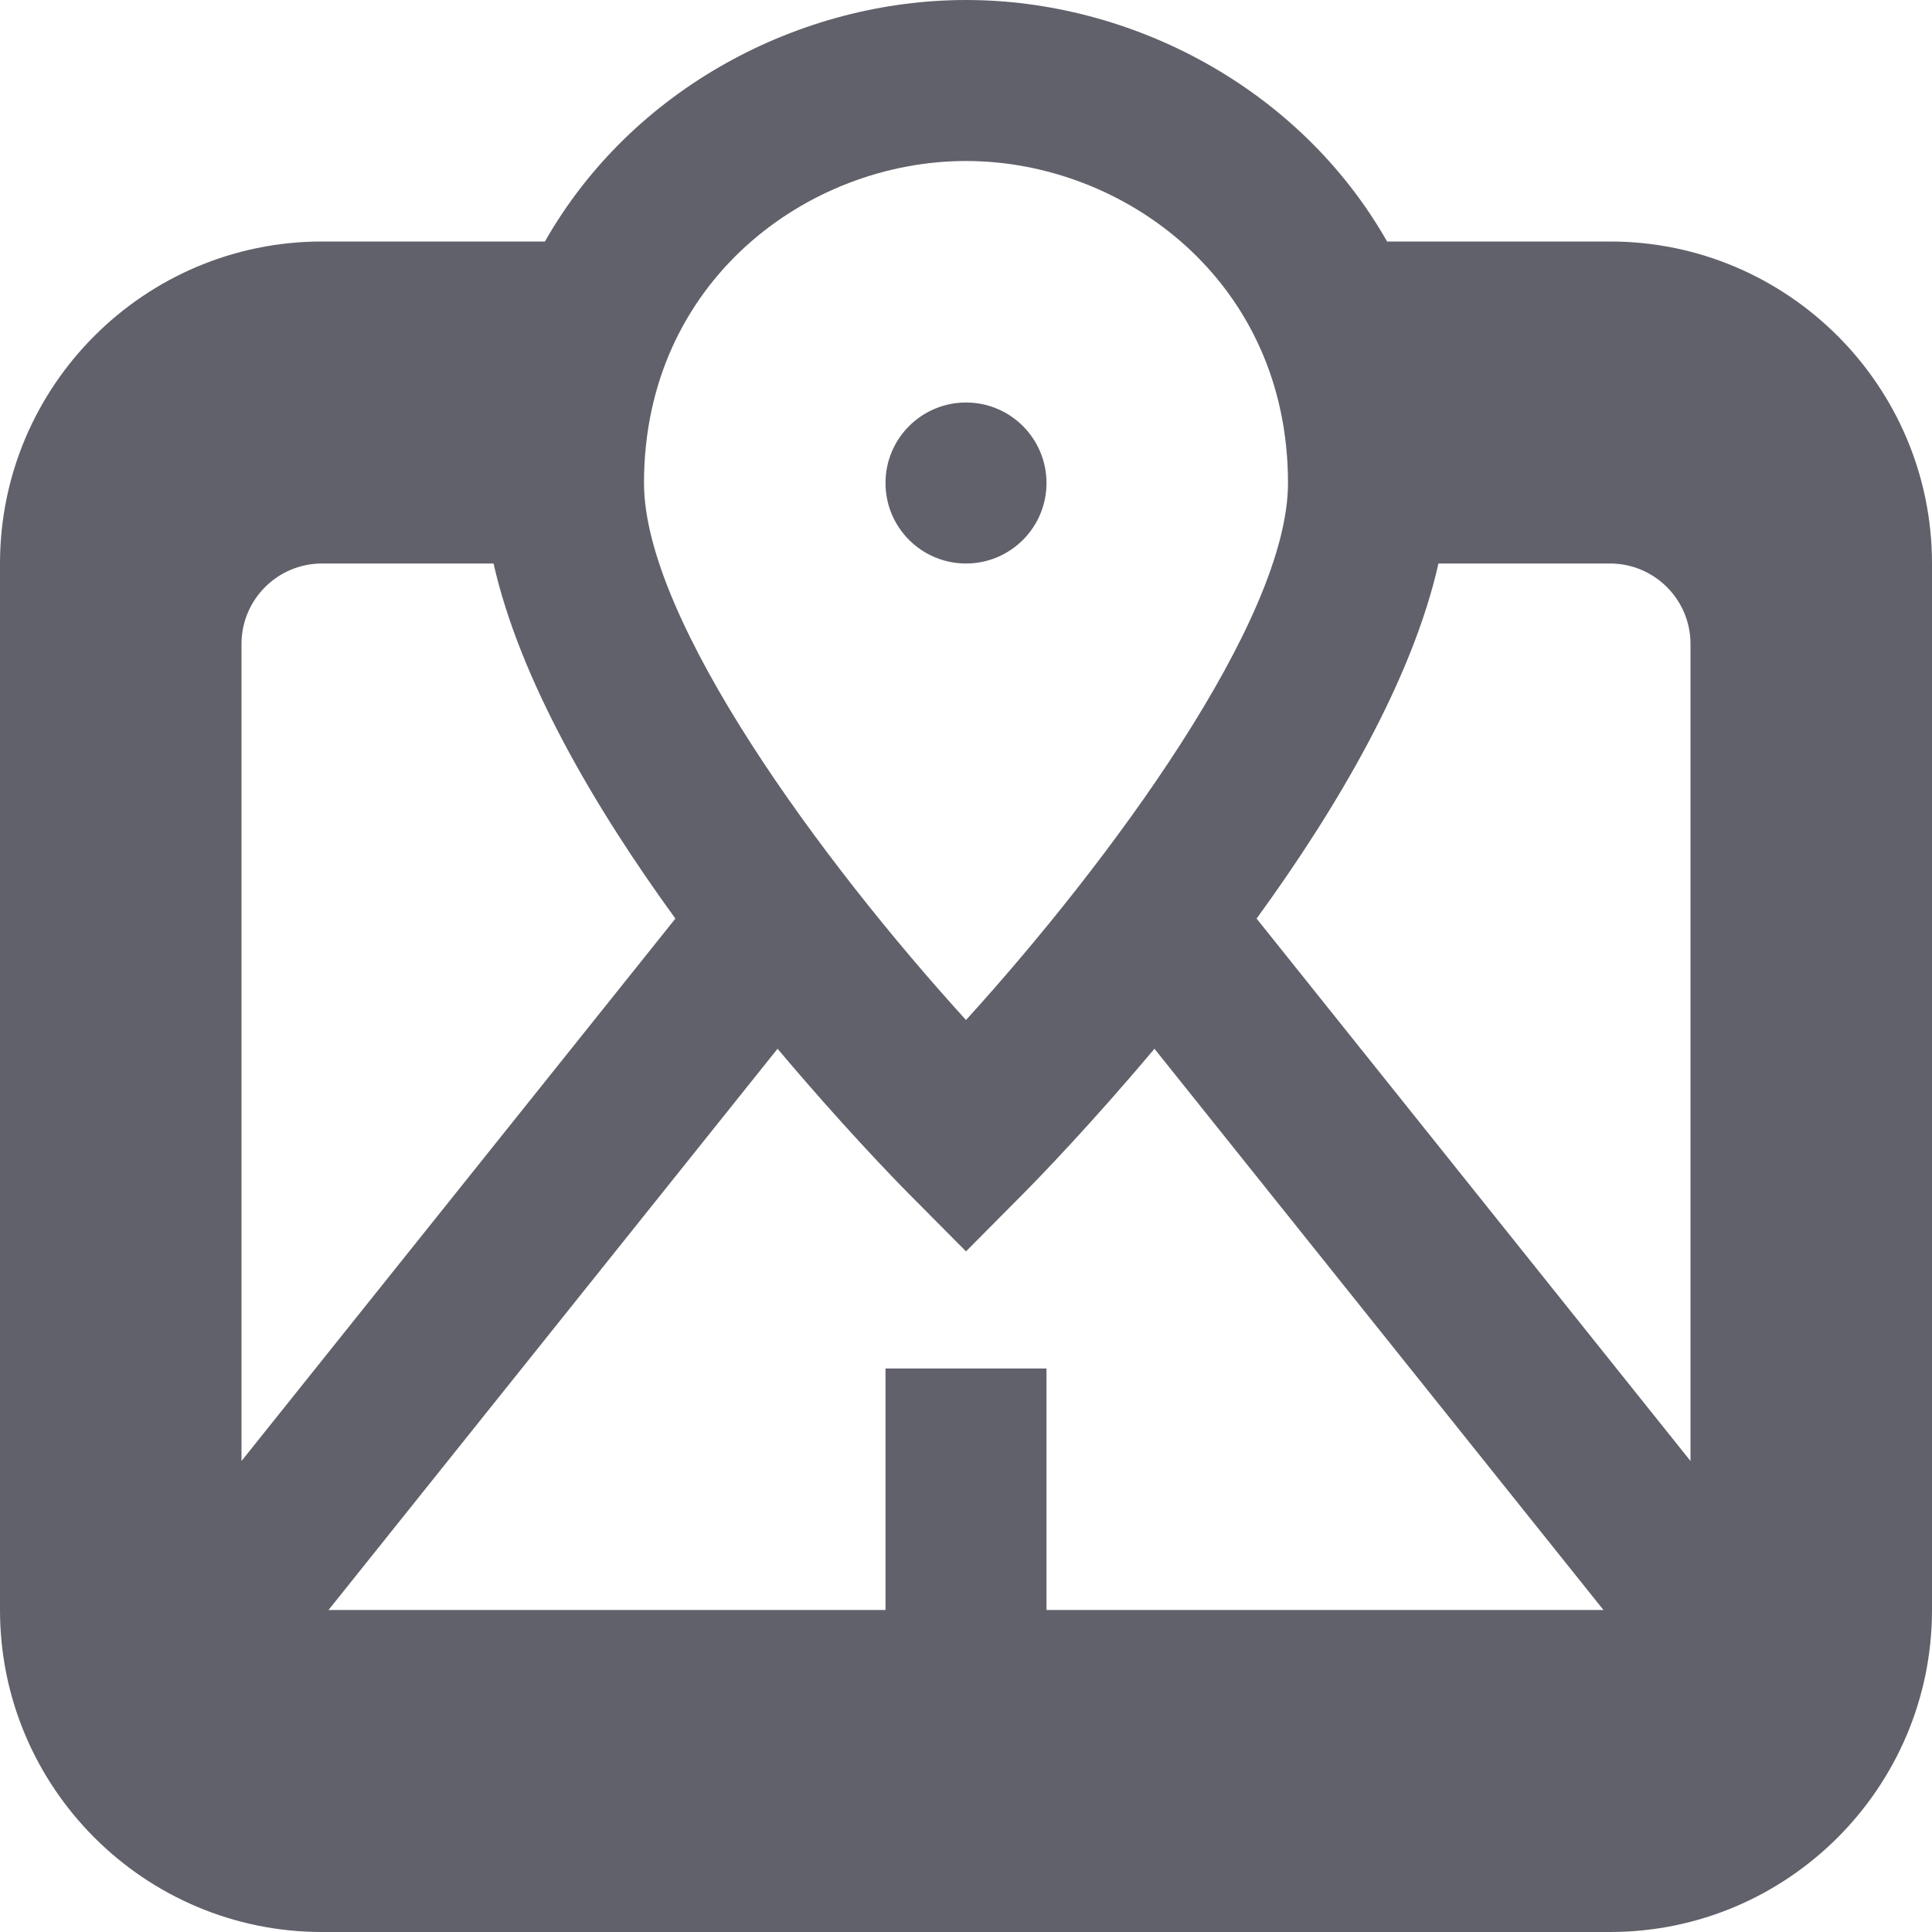 <svg xmlns="http://www.w3.org/2000/svg" height="24" width="24" viewBox="0 0 24 24"><path fill="#61616b" d="M20,3h-2.769C16.14,1.083,14.047,0,12,0S7.86,1.083,6.769,3H4C1.794,3,0,4.794,0,7v13c0,2.206,1.794,4,4,4 h16c2.206,0,4-1.794,4-4V7C24,4.794,22.206,3,20,3z M17.869,7H20c0.552,0,1,0.448,1,1v10.149l-5.39-6.738 C16.609,10.037,17.544,8.446,17.869,7z M11,17v3H4.081l5.578-6.972c0.791,0.94,1.45,1.619,1.631,1.802L12,15.545l0.71-0.715 c0.182-0.183,0.841-0.862,1.631-1.802L19.919,20H13v-3H11z M12,2c1.966,0,4,1.496,4,4c0,1.706-2.225,4.718-4,6.671 C10.224,10.719,8,7.709,8,6C8,3.496,10.034,2,12,2z M4,7h2.131c0.326,1.446,1.26,3.037,2.259,4.411L3,18.149V8C3,7.448,3.448,7,4,7z "></path> <circle data-color="color-2" fill="#61616b" cx="12" cy="6" r="1"></circle></svg>
